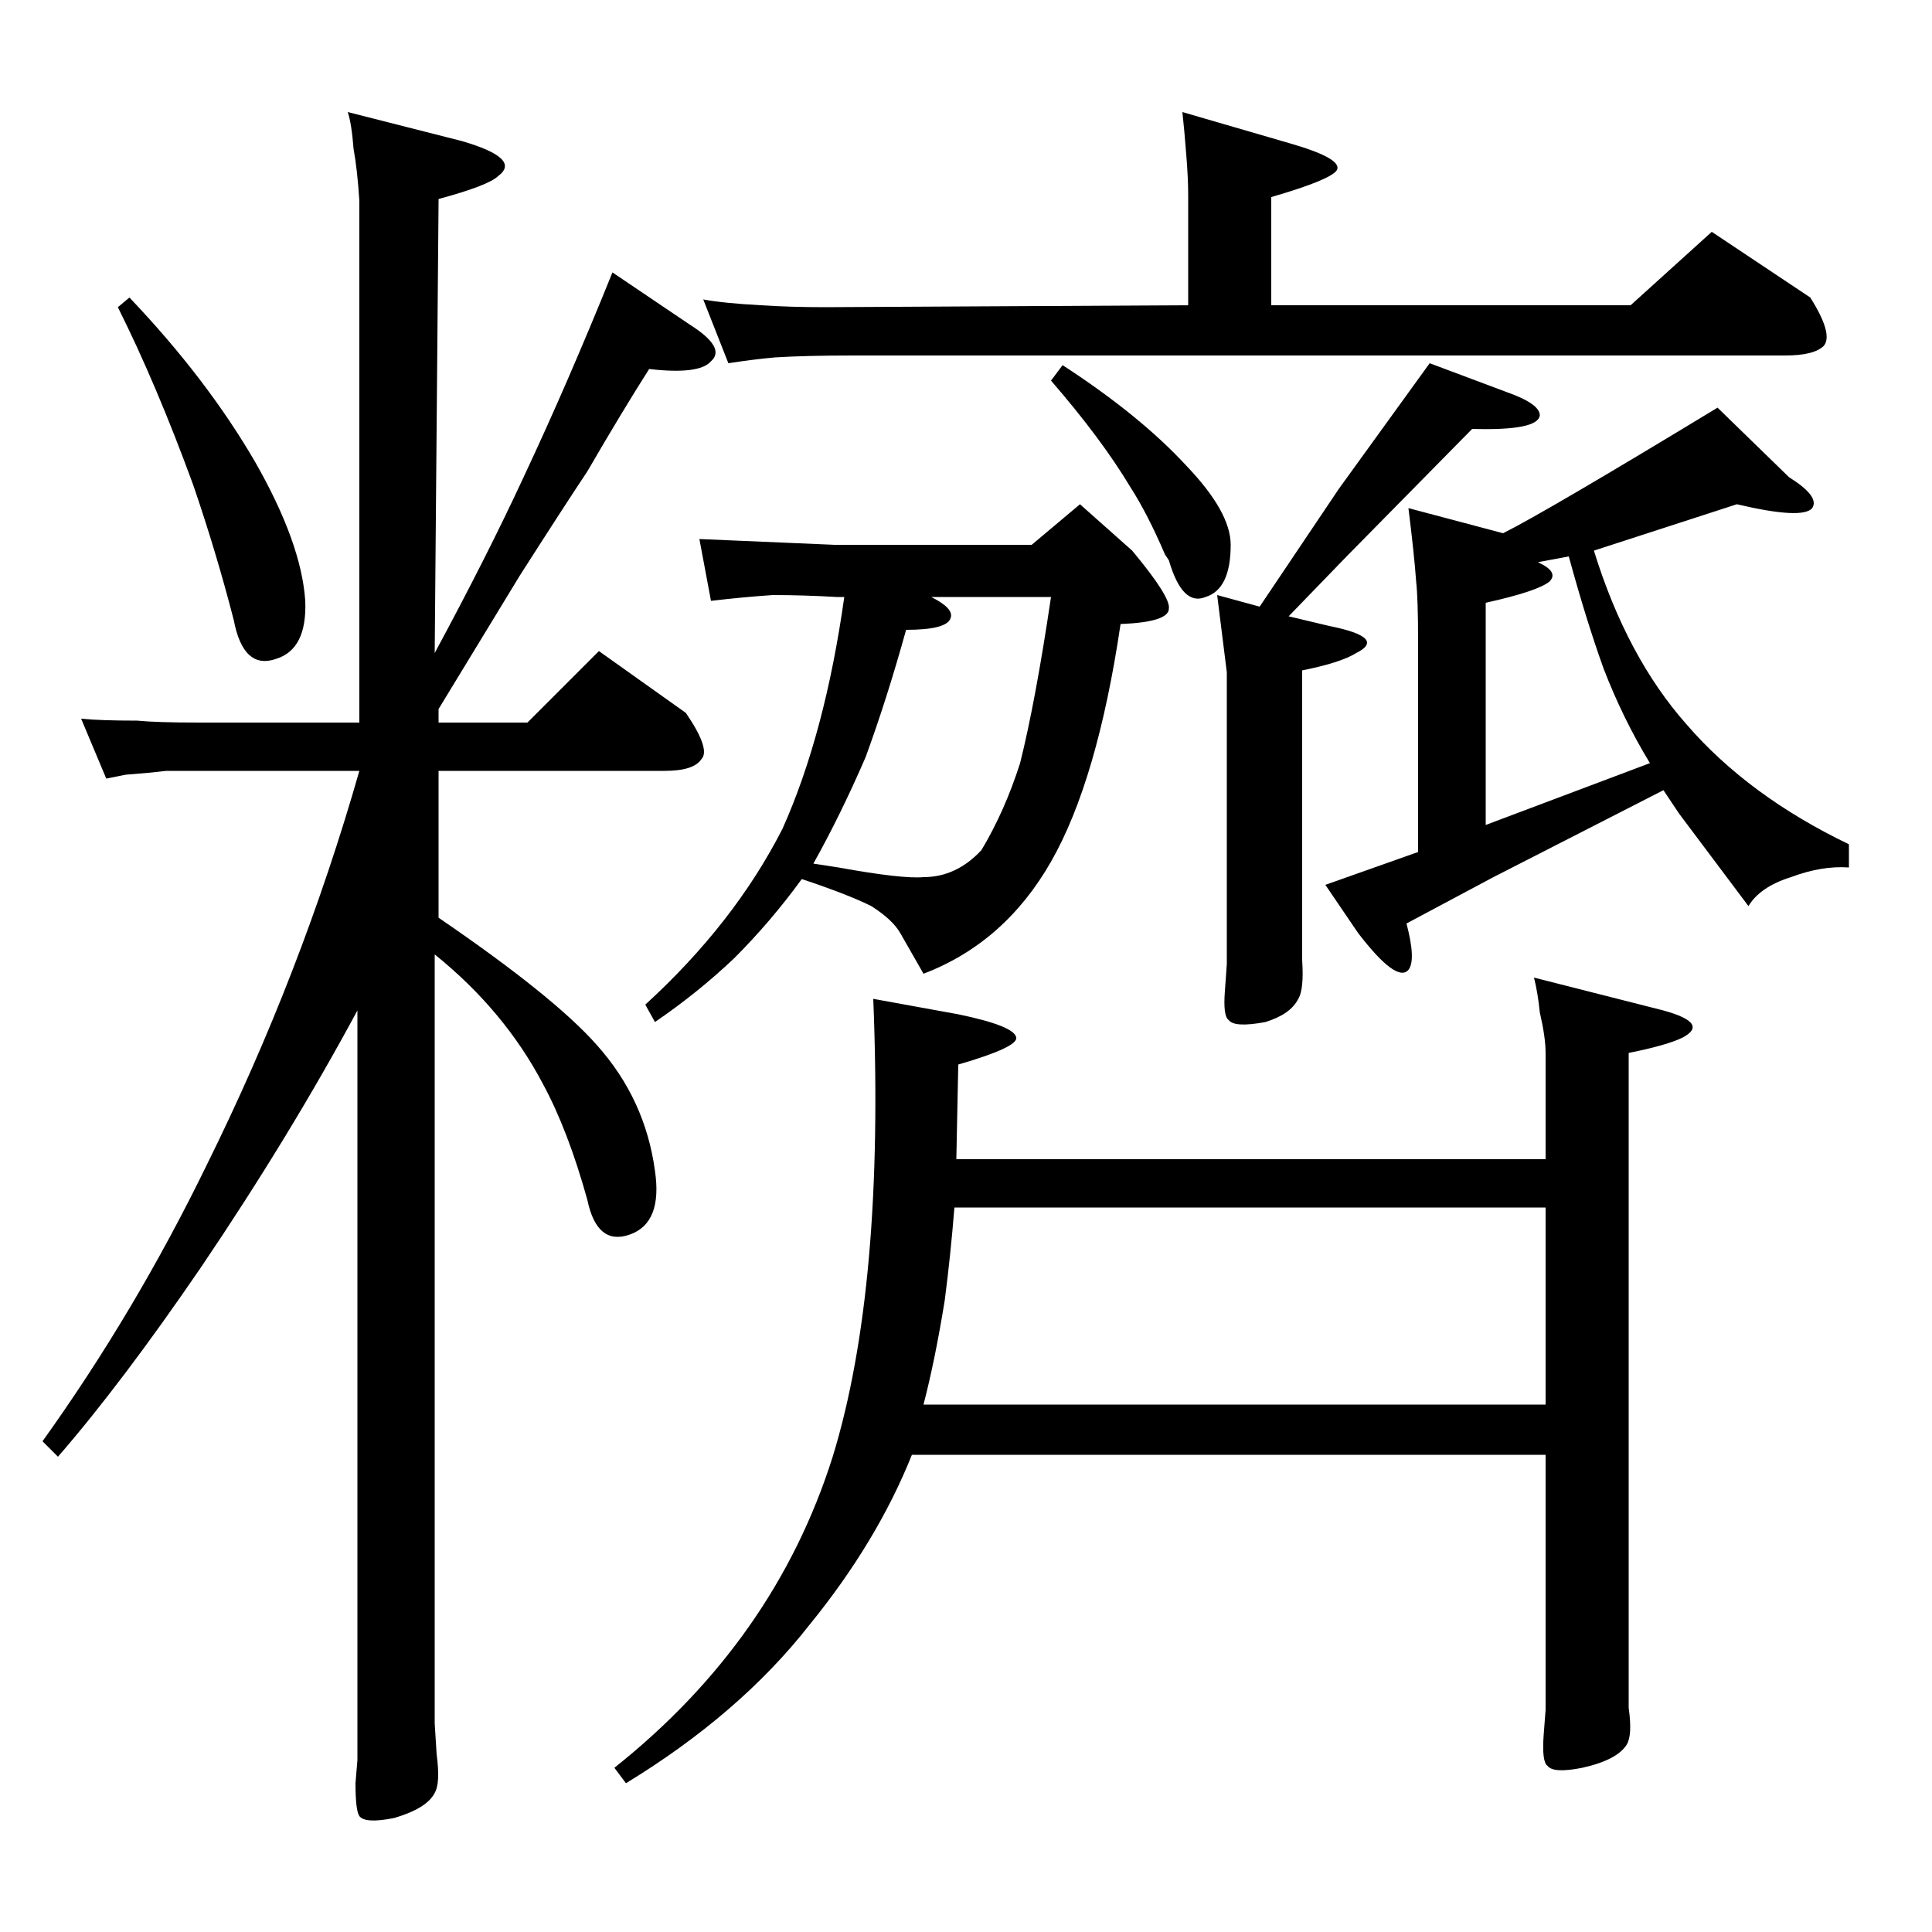 <?xml version="1.0" standalone="no"?>
<!DOCTYPE svg PUBLIC "-//W3C//DTD SVG 1.1//EN" "http://www.w3.org/Graphics/SVG/1.1/DTD/svg11.dtd" >
<svg xmlns="http://www.w3.org/2000/svg" xmlns:xlink="http://www.w3.org/1999/xlink" version="1.1" viewBox="0 -200 1000 1000">
  <g transform="matrix(1 0 0 -1 0 800)">
   <path fill="currentColor"
d="M615 899q0 9 -1 21q-1 13 -2 22l55 -16q28 -8 25 -14q-3 -5 -34 -14v-56h186l42 38l51 -34q12 -19 7 -25q-5 -5 -20 -5h-482q-25 0 -41 -1q-11 -1 -24 -3l-13 33q11 -2 30 -3q15 -1 33 -1l188 1v57zM432 718h102l25 21l27 -24q20 -24 19 -30q0 -7 -25 -8
q-12 -81 -36 -123t-66 -58l-12 21q-4 7 -15 14q-12 6 -36 14q-16 -22 -35 -41q-19 -18 -41 -33l-5 9q46 42 71 91q22 49 32 120h-4q-17 1 -33 1q-15 -1 -32 -3l-6 32zM508 560q12 20 20 45q8 32 16 86h-62q12 -6 10 -11q-2 -6 -23 -6q-10 -36 -21 -66q-13 -30 -27 -55l13 -2
q33 -6 44 -5q17 0 30 14zM550 811q40 -26 64 -52q23 -24 23 -41q0 -23 -13 -27q-12 -5 -19 19l-2 3q-9 21 -18 35q-15 25 -41 55zM780 797q17 -6 17 -12q-1 -8 -35 -7l-65 -66l-30 -31l21 -5q30 -6 14 -14q-8 -5 -28 -9v-135v-15q1 -15 -2 -20q-4 -8 -17 -12q-16 -3 -19 1
q-3 2 -2 15l1 14v151l-5 40l22 -6l41 61l47 65zM926 753q16 -10 12 -16q-5 -6 -39 2l-74 -24q17 -55 48 -90q32 -37 84 -62v-12q-14 1 -30 -5q-16 -5 -22 -15l-36 48l-8 12l-88 -45l-45 -24q5 -19 1 -24q-6 -7 -26 19l-17 25l48 17v109q0 22 -1 31q-1 14 -4 38l49 -13
q22 11 111 65zM769 573l85 32q-14 23 -24 49q-9 25 -18 58l-16 -3q11 -5 6 -10q-6 -5 -33 -11v-115zM800 455q0 8 -3 21q-1 10 -3 18l63 -16q29 -7 14 -15q-8 -4 -28 -8v-323v-16q2 -14 -1 -19q-5 -8 -23 -12q-15 -3 -18 1q-3 2 -2 16l1 13v132h-328q-18 -45 -53 -88
q-36 -46 -95 -82l-6 8q83 66 113 161q27 88 21 237l44 -8q29 -6 30 -12q1 -5 -30 -14l-1 -49h305v55zM800 375h-306q-2 -25 -5 -48q-5 -31 -11 -54h322v102zM186 896q-1 16 -3 27q-1 13 -3 19l59 -15q31 -9 19 -18q-5 -5 -31 -12v-1l-2 -234q27 50 46 91q23 49 46 106
l40 -27q19 -12 11 -19q-6 -7 -32 -4q-14 -22 -32 -53q-12 -18 -35 -54l-42 -69v-7h46l37 37l45 -32q13 -19 8 -24q-4 -6 -19 -6h-24h-93v-76q60 -41 82 -66q25 -28 30 -65q4 -27 -13 -33t-22 18q-10 36 -23 60q-20 38 -56 67v-398l1 -16q2 -15 -1 -20q-4 -8 -21 -13
q-15 -3 -18 1q-2 3 -2 17l1 12v388q-35 -65 -81 -133q-41 -60 -74 -98l-8 8q48 67 85 143q49 99 79 204h-69h-31q-8 -1 -21 -2l-10 -2l-13 31q10 -1 29 -1q10 -1 32 -1h83v270zM67 846q40 -42 65 -85q24 -42 26 -72q1 -25 -15 -30q-17 -6 -22 20q-9 35 -21 70q-19 52 -39 92
z" />
  </g>

</svg>
